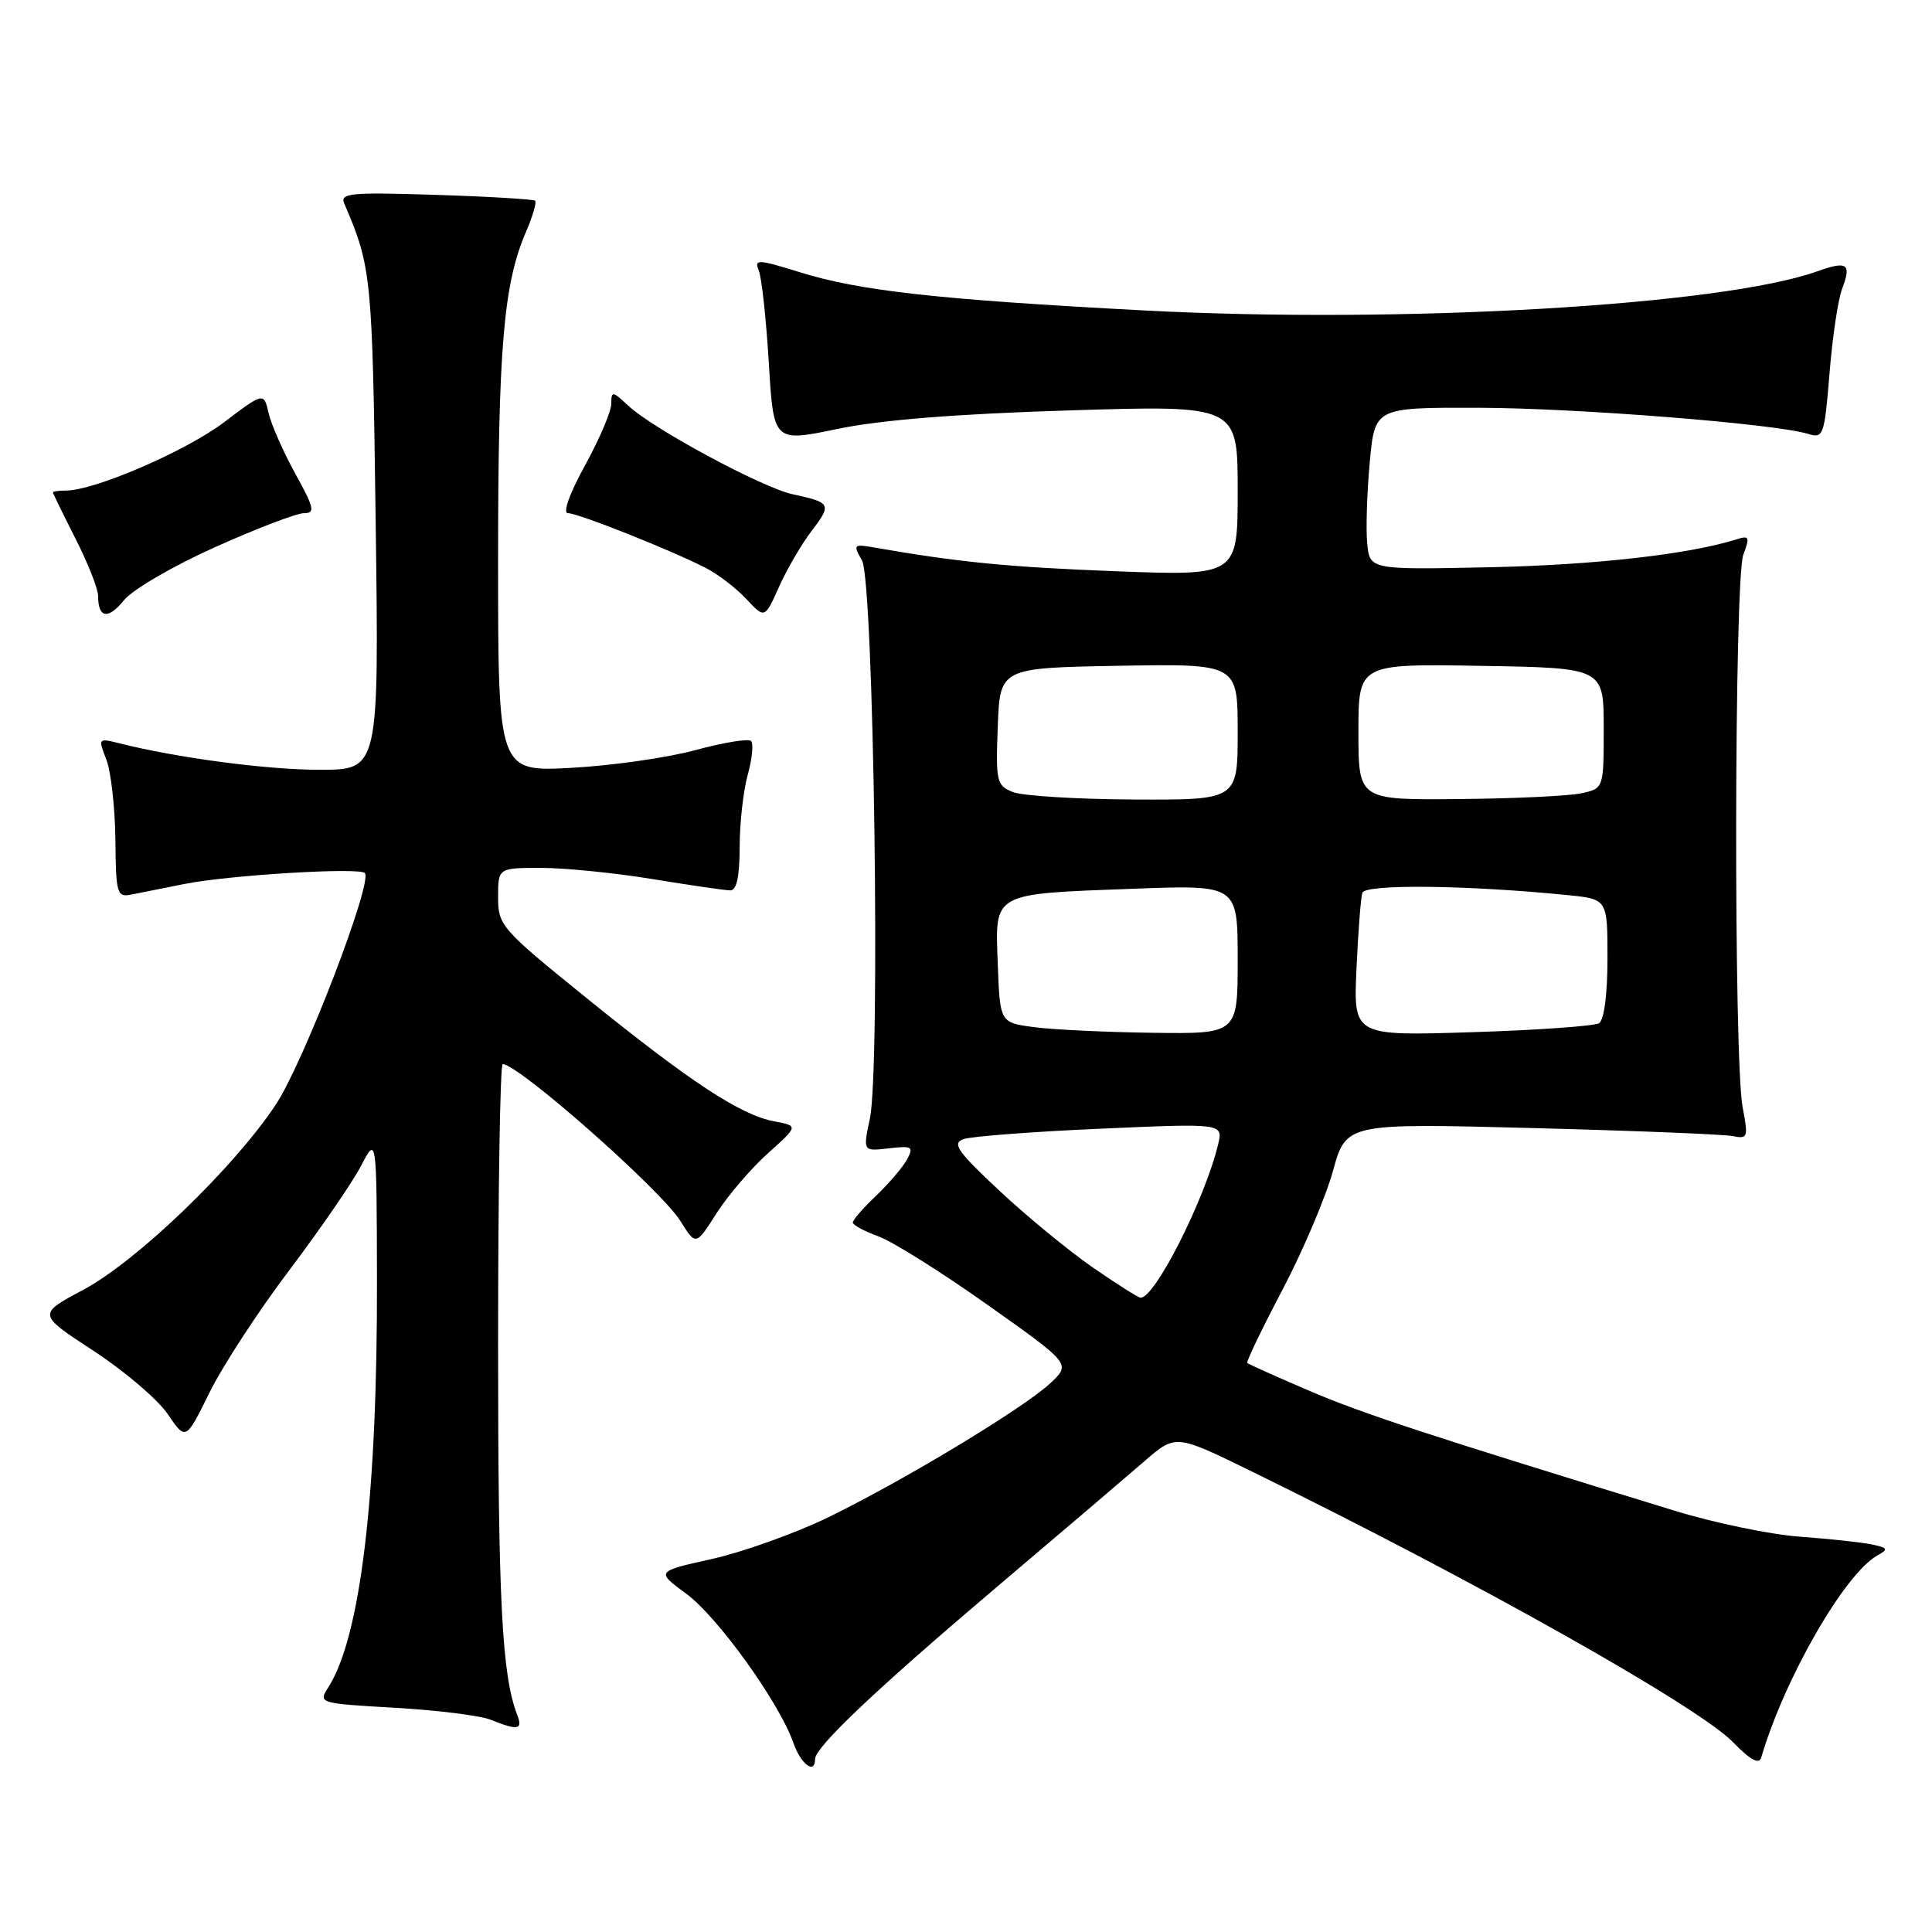 <?xml version="1.0" encoding="UTF-8" standalone="no"?>
<!DOCTYPE svg PUBLIC "-//W3C//DTD SVG 1.1//EN" "http://www.w3.org/Graphics/SVG/1.1/DTD/svg11.dtd" >
<svg xmlns="http://www.w3.org/2000/svg" xmlns:xlink="http://www.w3.org/1999/xlink" version="1.1" viewBox="0 0 256 256">
 <g >
 <path fill="currentColor"
d=" M 108.00 233.09 C 108.00 231.50 116.04 223.89 132.00 210.35 C 140.53 203.13 149.36 195.60 151.63 193.63 C 155.77 190.04 155.77 190.04 165.65 194.87 C 195.29 209.37 225.00 226.08 229.67 230.88 C 231.95 233.23 233.09 233.84 233.37 232.88 C 236.47 222.36 244.42 208.54 248.76 206.11 C 250.26 205.28 250.16 205.09 247.99 204.64 C 246.62 204.36 242.35 203.90 238.50 203.62 C 234.65 203.34 227.22 201.81 222.00 200.21 C 189.42 190.22 180.66 187.35 173.52 184.30 C 169.14 182.42 165.42 180.76 165.27 180.60 C 165.11 180.44 167.21 176.08 169.93 170.91 C 172.65 165.73 175.66 158.65 176.62 155.17 C 178.37 148.83 178.37 148.83 202.94 149.47 C 216.45 149.82 228.45 150.30 229.61 150.54 C 231.59 150.94 231.67 150.71 230.91 146.73 C 229.71 140.55 229.79 76.68 231.00 73.50 C 231.88 71.17 231.78 70.93 230.15 71.45 C 223.89 73.44 211.41 74.86 197.50 75.16 C 181.50 75.50 181.50 75.50 181.16 72.00 C 180.98 70.08 181.13 65.24 181.50 61.25 C 182.17 54.00 182.17 54.00 195.84 54.03 C 209.01 54.07 235.27 56.15 239.61 57.50 C 241.60 58.12 241.75 57.71 242.42 49.49 C 242.80 44.72 243.55 39.67 244.09 38.27 C 245.36 34.93 244.78 34.53 240.80 35.95 C 228.17 40.47 185.71 42.94 151.49 41.13 C 124.25 39.69 113.92 38.54 106.01 36.08 C 100.42 34.34 99.91 34.32 100.54 35.83 C 100.92 36.75 101.52 42.25 101.87 48.05 C 102.50 58.60 102.50 58.60 111.00 56.83 C 116.72 55.64 126.77 54.84 141.75 54.38 C 164.00 53.69 164.00 53.69 164.00 65.00 C 164.00 76.31 164.00 76.31 147.75 75.69 C 133.51 75.14 126.97 74.49 115.73 72.53 C 113.11 72.07 113.02 72.16 114.22 74.27 C 115.78 77.02 116.69 141.54 115.26 148.24 C 114.34 152.56 114.34 152.56 117.77 152.16 C 120.86 151.80 121.10 151.94 120.19 153.63 C 119.63 154.66 117.78 156.82 116.09 158.44 C 114.39 160.05 113.00 161.65 113.00 161.99 C 113.00 162.32 114.53 163.15 116.39 163.82 C 118.26 164.50 124.76 168.58 130.84 172.89 C 141.90 180.72 141.90 180.72 139.20 183.26 C 135.69 186.56 119.65 196.24 109.65 201.10 C 105.33 203.19 98.44 205.65 94.35 206.57 C 86.91 208.22 86.91 208.22 90.92 211.17 C 95.10 214.24 103.27 225.61 105.12 230.92 C 106.11 233.77 108.00 235.19 108.00 233.09 Z  M 68.54 227.25 C 66.51 222.00 66.00 212.21 66.00 178.36 C 66.00 157.81 66.27 141.00 66.61 141.00 C 68.70 141.00 87.56 157.65 90.15 161.78 C 92.21 165.07 92.21 165.07 94.93 160.78 C 96.44 158.43 99.49 154.85 101.73 152.84 C 105.80 149.19 105.80 149.19 102.58 148.58 C 98.13 147.75 91.51 143.40 77.75 132.27 C 66.40 123.09 66.00 122.64 66.00 118.88 C 66.00 115.00 66.00 115.00 71.75 115.00 C 74.91 115.01 81.55 115.67 86.50 116.49 C 91.45 117.30 96.06 117.97 96.75 117.98 C 97.61 117.99 98.00 116.19 98.01 112.25 C 98.01 109.09 98.49 104.77 99.08 102.66 C 99.67 100.54 99.86 98.53 99.52 98.19 C 99.18 97.84 95.88 98.38 92.20 99.38 C 88.51 100.39 81.11 101.45 75.75 101.74 C 66.00 102.27 66.00 102.27 66.00 74.32 C 66.00 46.13 66.72 37.62 69.69 30.74 C 70.58 28.67 71.13 26.81 70.91 26.60 C 70.68 26.40 64.75 26.04 57.72 25.82 C 46.48 25.46 45.02 25.59 45.61 26.95 C 49.24 35.42 49.34 36.44 49.78 69.25 C 50.22 102.00 50.22 102.00 42.36 102.00 C 35.34 102.00 23.45 100.42 15.73 98.47 C 13.03 97.79 12.99 97.84 14.09 100.64 C 14.70 102.21 15.24 106.98 15.29 111.22 C 15.36 118.48 15.49 118.92 17.43 118.53 C 18.57 118.30 21.75 117.67 24.50 117.12 C 30.41 115.95 47.58 114.91 48.34 115.68 C 49.46 116.80 40.22 140.83 36.53 146.39 C 30.95 154.79 18.13 167.12 11.03 170.91 C 4.96 174.14 4.96 174.14 12.39 178.99 C 16.48 181.66 20.90 185.43 22.22 187.37 C 24.62 190.90 24.62 190.90 27.77 184.50 C 29.51 180.98 34.26 173.69 38.34 168.30 C 42.41 162.91 46.68 156.70 47.83 154.50 C 49.91 150.50 49.91 150.50 49.95 169.50 C 50.02 198.14 47.78 216.92 43.49 223.60 C 42.16 225.68 42.27 225.71 52.32 226.29 C 57.92 226.61 63.62 227.32 65.00 227.87 C 68.63 229.33 69.30 229.21 68.54 227.25 Z  M 28.50 72.50 C 34.00 70.03 39.29 68.01 40.26 68.00 C 41.79 68.00 41.65 67.33 39.12 62.75 C 37.53 59.86 35.94 56.26 35.59 54.73 C 34.95 51.97 34.95 51.97 29.65 55.98 C 24.61 59.78 12.53 65.00 8.75 65.00 C 7.79 65.00 7.01 65.11 7.01 65.25 C 7.02 65.39 8.37 68.15 10.01 71.39 C 11.66 74.63 13.00 78.04 13.00 78.97 C 13.00 81.93 14.32 82.13 16.44 79.52 C 17.57 78.12 23.00 74.96 28.50 72.50 Z  M 107.55 70.34 C 110.24 66.82 110.12 66.58 105.03 65.49 C 101.00 64.62 86.53 56.83 83.25 53.76 C 81.16 51.80 81.00 51.78 81.00 53.49 C 81.00 54.51 79.43 58.18 77.52 61.67 C 75.43 65.47 74.53 68.00 75.27 68.00 C 76.65 68.01 89.13 72.98 93.60 75.30 C 95.20 76.13 97.59 77.97 98.91 79.39 C 101.33 81.98 101.33 81.98 103.22 77.77 C 104.25 75.45 106.20 72.11 107.55 70.34 Z  M 144.72 167.89 C 141.55 165.68 135.99 161.12 132.39 157.74 C 126.86 152.58 126.12 151.50 127.66 150.94 C 128.67 150.58 136.83 149.95 145.79 149.56 C 162.08 148.84 162.08 148.84 161.40 151.67 C 159.63 158.98 152.98 172.10 151.12 171.95 C 150.78 171.92 147.90 170.09 144.72 167.89 Z  M 137.00 136.10 C 132.50 135.50 132.50 135.50 132.21 127.74 C 131.85 118.17 131.32 118.47 150.25 117.76 C 164.00 117.25 164.00 117.25 164.00 127.13 C 164.00 137.00 164.00 137.00 152.75 136.85 C 146.56 136.77 139.47 136.43 137.00 136.10 Z  M 179.74 128.39 C 179.96 123.50 180.31 118.96 180.52 118.30 C 180.89 117.12 194.52 117.28 207.75 118.61 C 213.00 119.14 213.00 119.14 213.00 127.01 C 213.00 131.76 212.55 135.16 211.88 135.58 C 211.26 135.96 203.69 136.50 195.05 136.77 C 179.34 137.27 179.34 137.27 179.74 128.39 Z  M 134.21 104.95 C 132.05 104.09 131.93 103.56 132.21 96.27 C 132.50 88.50 132.50 88.50 148.25 88.22 C 164.00 87.95 164.00 87.95 164.00 96.97 C 164.00 106.00 164.00 106.00 150.25 105.94 C 142.69 105.90 135.47 105.46 134.21 104.95 Z  M 180.00 96.98 C 180.00 87.95 180.00 87.95 196.25 88.23 C 212.50 88.50 212.50 88.50 212.50 96.49 C 212.50 104.48 212.50 104.48 209.50 105.12 C 207.85 105.47 200.54 105.82 193.25 105.88 C 180.00 106.00 180.00 106.00 180.00 96.98 Z "/>
</g>
</svg>
